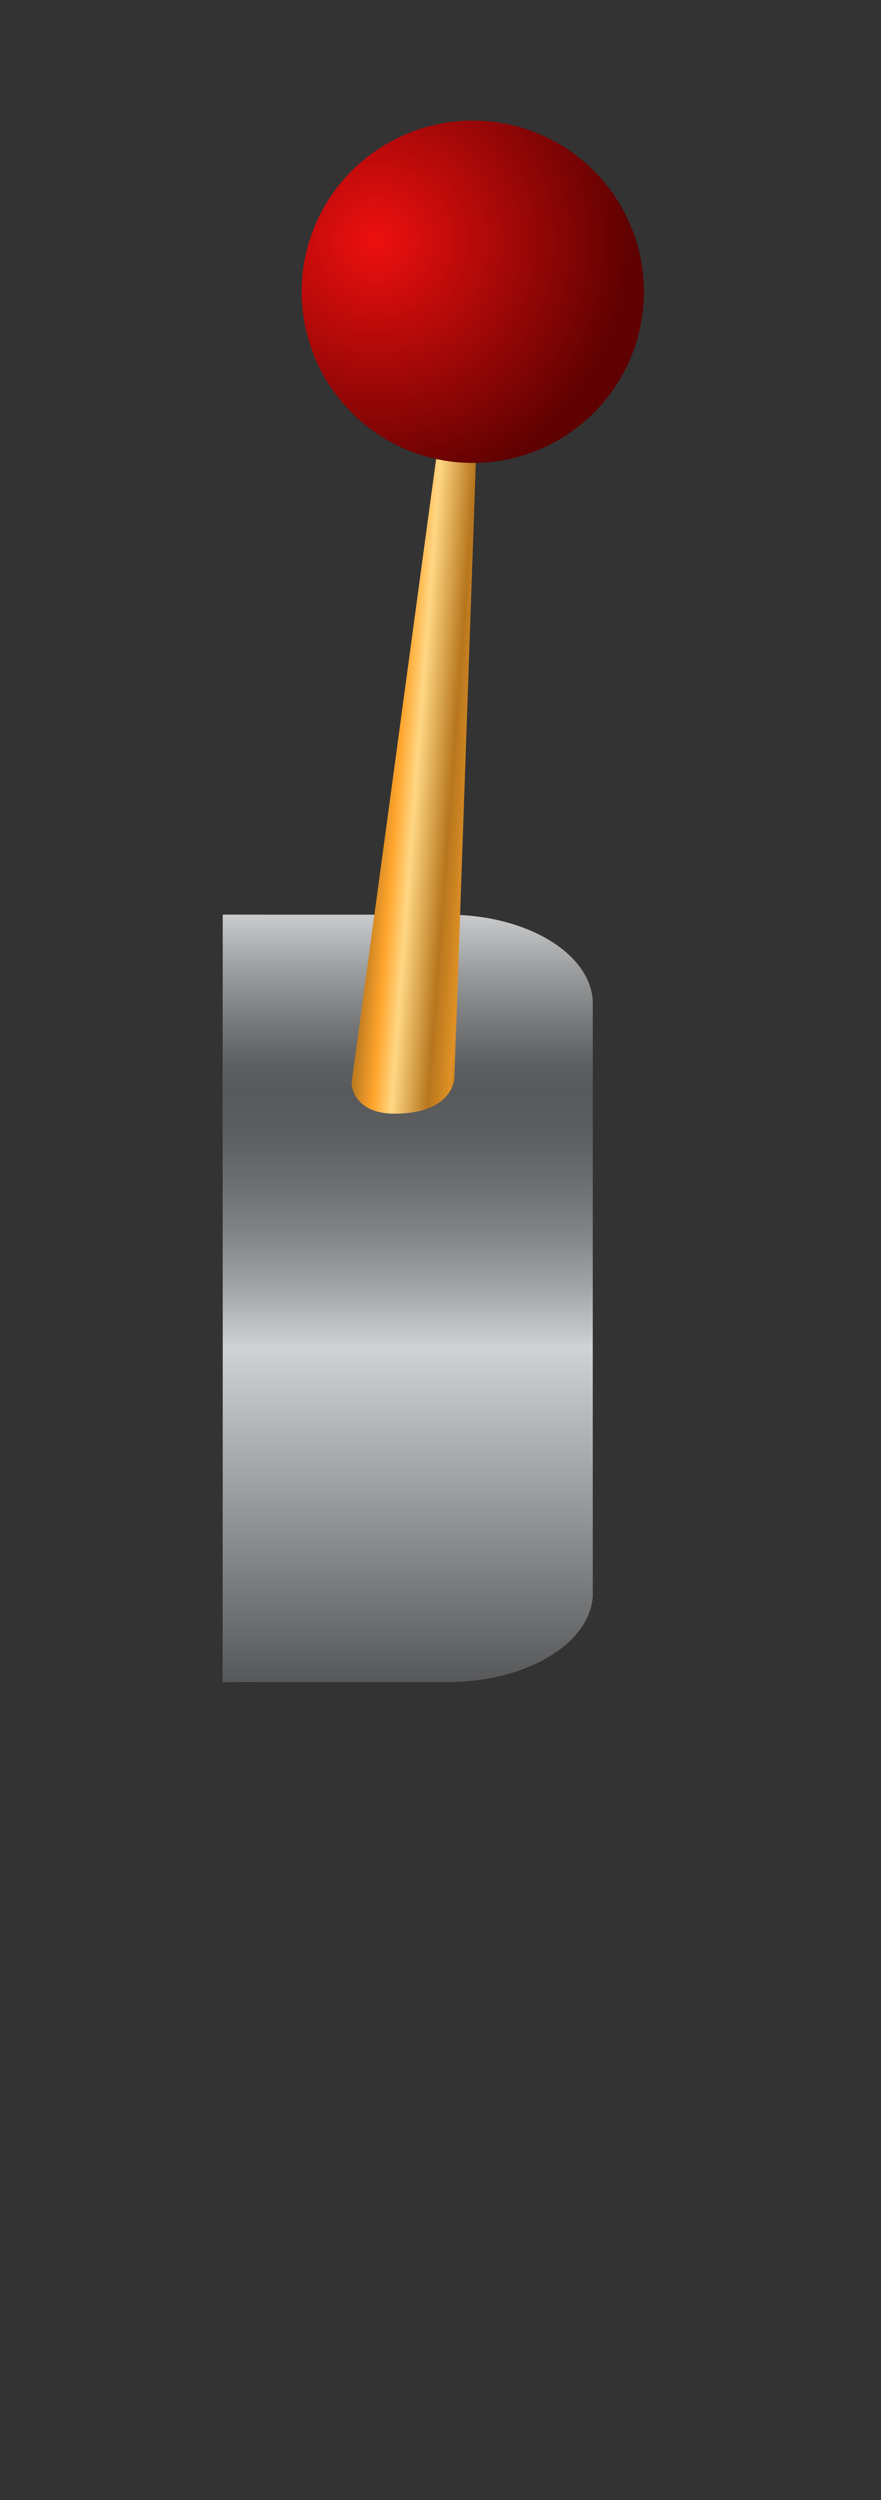 <svg width="154" height="437" viewBox="0 0 154 437" fill="none" xmlns="http://www.w3.org/2000/svg">
<rect x="0" y="0" width="154" height="437" fill="#333333" stroke="none"/>
<g clip-path="url(#clip0_70_29629)">
<path d="M38.954 293.999H78.289C92.301 293.999 103.613 287 103.613 278.394V175.498C103.613 166.864 92.254 159.893 78.289 159.893H38.954V293.999Z" fill="url(#paint0_linear_70_29629)"/>
<path style="mix-blend-mode:screen" opacity="0.5" d="M38.954 293.999H78.289C92.301 293.999 103.613 287 103.613 278.394V175.498C103.613 166.864 92.254 159.893 78.289 159.893H38.954V293.999Z" fill="url(#paint1_linear_70_29629)"/>
<g style="mix-blend-mode:overlay">
<path d="M38.954 293.999H78.289C92.301 293.999 103.613 287 103.613 278.394V175.498C103.613 166.864 92.254 159.893 78.289 159.893H38.954V293.999Z" fill="url(#paint2_linear_70_29629)"/>
</g>
<path d="M61.45 189.358C61.45 189.358 61.55 194.819 69.346 194.671C79.471 194.49 79.439 188.285 79.439 188.285L83.218 79.558L76.396 79.03L61.45 189.358Z" fill="url(#paint3_linear_70_29629)"/>
<ellipse cx="29.914" cy="29.921" rx="29.914" ry="29.921" transform="matrix(0.983 -0.184 0.184 0.983 47.736 27.094)" fill="url(#paint4_radial_70_29629)"/>
</g>
<defs>
<linearGradient id="paint0_linear_70_29629" x1="71.307" y1="293.512" x2="71.307" y2="158.344" gradientUnits="userSpaceOnUse">
<stop stop-color="#58595B"/>
<stop offset="0.43" stop-color="#D0D2D3"/>
<stop offset="0.44" stop-color="#C9CBCC"/>
<stop offset="0.51" stop-color="#A1A2A4"/>
<stop offset="0.58" stop-color="#818284"/>
<stop offset="0.65" stop-color="#6A6B6D"/>
<stop offset="0.71" stop-color="#5C5D5F"/>
<stop offset="0.76" stop-color="#58595B"/>
<stop offset="0.8" stop-color="#606163"/>
<stop offset="0.85" stop-color="#77797A"/>
<stop offset="0.92" stop-color="#9D9FA0"/>
<stop offset="1" stop-color="#D0D2D3"/>
</linearGradient>
<linearGradient id="paint1_linear_70_29629" x1="103.427" y1="226.932" x2="38.209" y2="226.932" gradientUnits="userSpaceOnUse">
<stop stop-color="white"/>
<stop offset="0.02" stop-color="white" stop-opacity="0.94"/>
<stop offset="0.05" stop-color="white" stop-opacity="0.75"/>
<stop offset="0.09" stop-color="white" stop-opacity="0.57"/>
<stop offset="0.13" stop-color="white" stop-opacity="0.41"/>
<stop offset="0.17" stop-color="white" stop-opacity="0.29"/>
<stop offset="0.22" stop-color="white" stop-opacity="0.18"/>
<stop offset="0.27" stop-color="white" stop-opacity="0.1"/>
<stop offset="0.32" stop-color="white" stop-opacity="0.04"/>
<stop offset="0.39" stop-color="white" stop-opacity="0.01"/>
<stop offset="0.5" stop-color="white" stop-opacity="0"/>
<stop offset="0.56" stop-color="white" stop-opacity="0.02"/>
<stop offset="0.62" stop-color="white" stop-opacity="0.07"/>
<stop offset="0.69" stop-color="white" stop-opacity="0.15"/>
<stop offset="0.75" stop-color="white" stop-opacity="0.26"/>
<stop offset="0.82" stop-color="white" stop-opacity="0.41"/>
<stop offset="0.88" stop-color="white" stop-opacity="0.59"/>
<stop offset="0.95" stop-color="white" stop-opacity="0.8"/>
<stop offset="1" stop-color="white"/>
</linearGradient>
<linearGradient id="paint2_linear_70_29629" x1="71.307" y1="293.512" x2="71.307" y2="158.344" gradientUnits="userSpaceOnUse">
<stop stop-color="#58595B"/>
<stop offset="0.43" stop-color="#D0D2D3"/>
<stop offset="0.44" stop-color="#C9CBCC"/>
<stop offset="0.51" stop-color="#A1A2A4"/>
<stop offset="0.58" stop-color="#818284"/>
<stop offset="0.65" stop-color="#6A6B6D"/>
<stop offset="0.71" stop-color="#5C5D5F"/>
<stop offset="0.76" stop-color="#58595B"/>
<stop offset="0.8" stop-color="#606163"/>
<stop offset="0.85" stop-color="#77797A"/>
<stop offset="0.92" stop-color="#9D9FA0"/>
<stop offset="1" stop-color="#D0D2D3"/>
</linearGradient>
<linearGradient id="paint3_linear_70_29629" x1="65.303" y1="136.306" x2="88.378" y2="138.033" gradientUnits="userSpaceOnUse">
<stop stop-color="#B7761D"/>
<stop offset="0.18" stop-color="#FFA52D"/>
<stop offset="0.32" stop-color="#FFD784"/>
<stop offset="0.59" stop-color="#B7761D"/>
<stop offset="0.75" stop-color="#E09126"/>
<stop offset="0.9" stop-color="#84571E"/>
<stop offset="1" stop-color="#764E1D"/>
</linearGradient>
<radialGradient id="paint4_radial_70_29629" cx="0" cy="0" r="1" gradientUnits="userSpaceOnUse" gradientTransform="translate(14.957 17.894) rotate(70.376) scale(44.535 44.527)">
<stop stop-color="#ED100F"/>
<stop offset="1" stop-color="#600101"/>
</radialGradient>
<clipPath id="clip0_70_29629">
<rect width="154" height="437" fill="white"/>
</clipPath>
</defs>
</svg>
